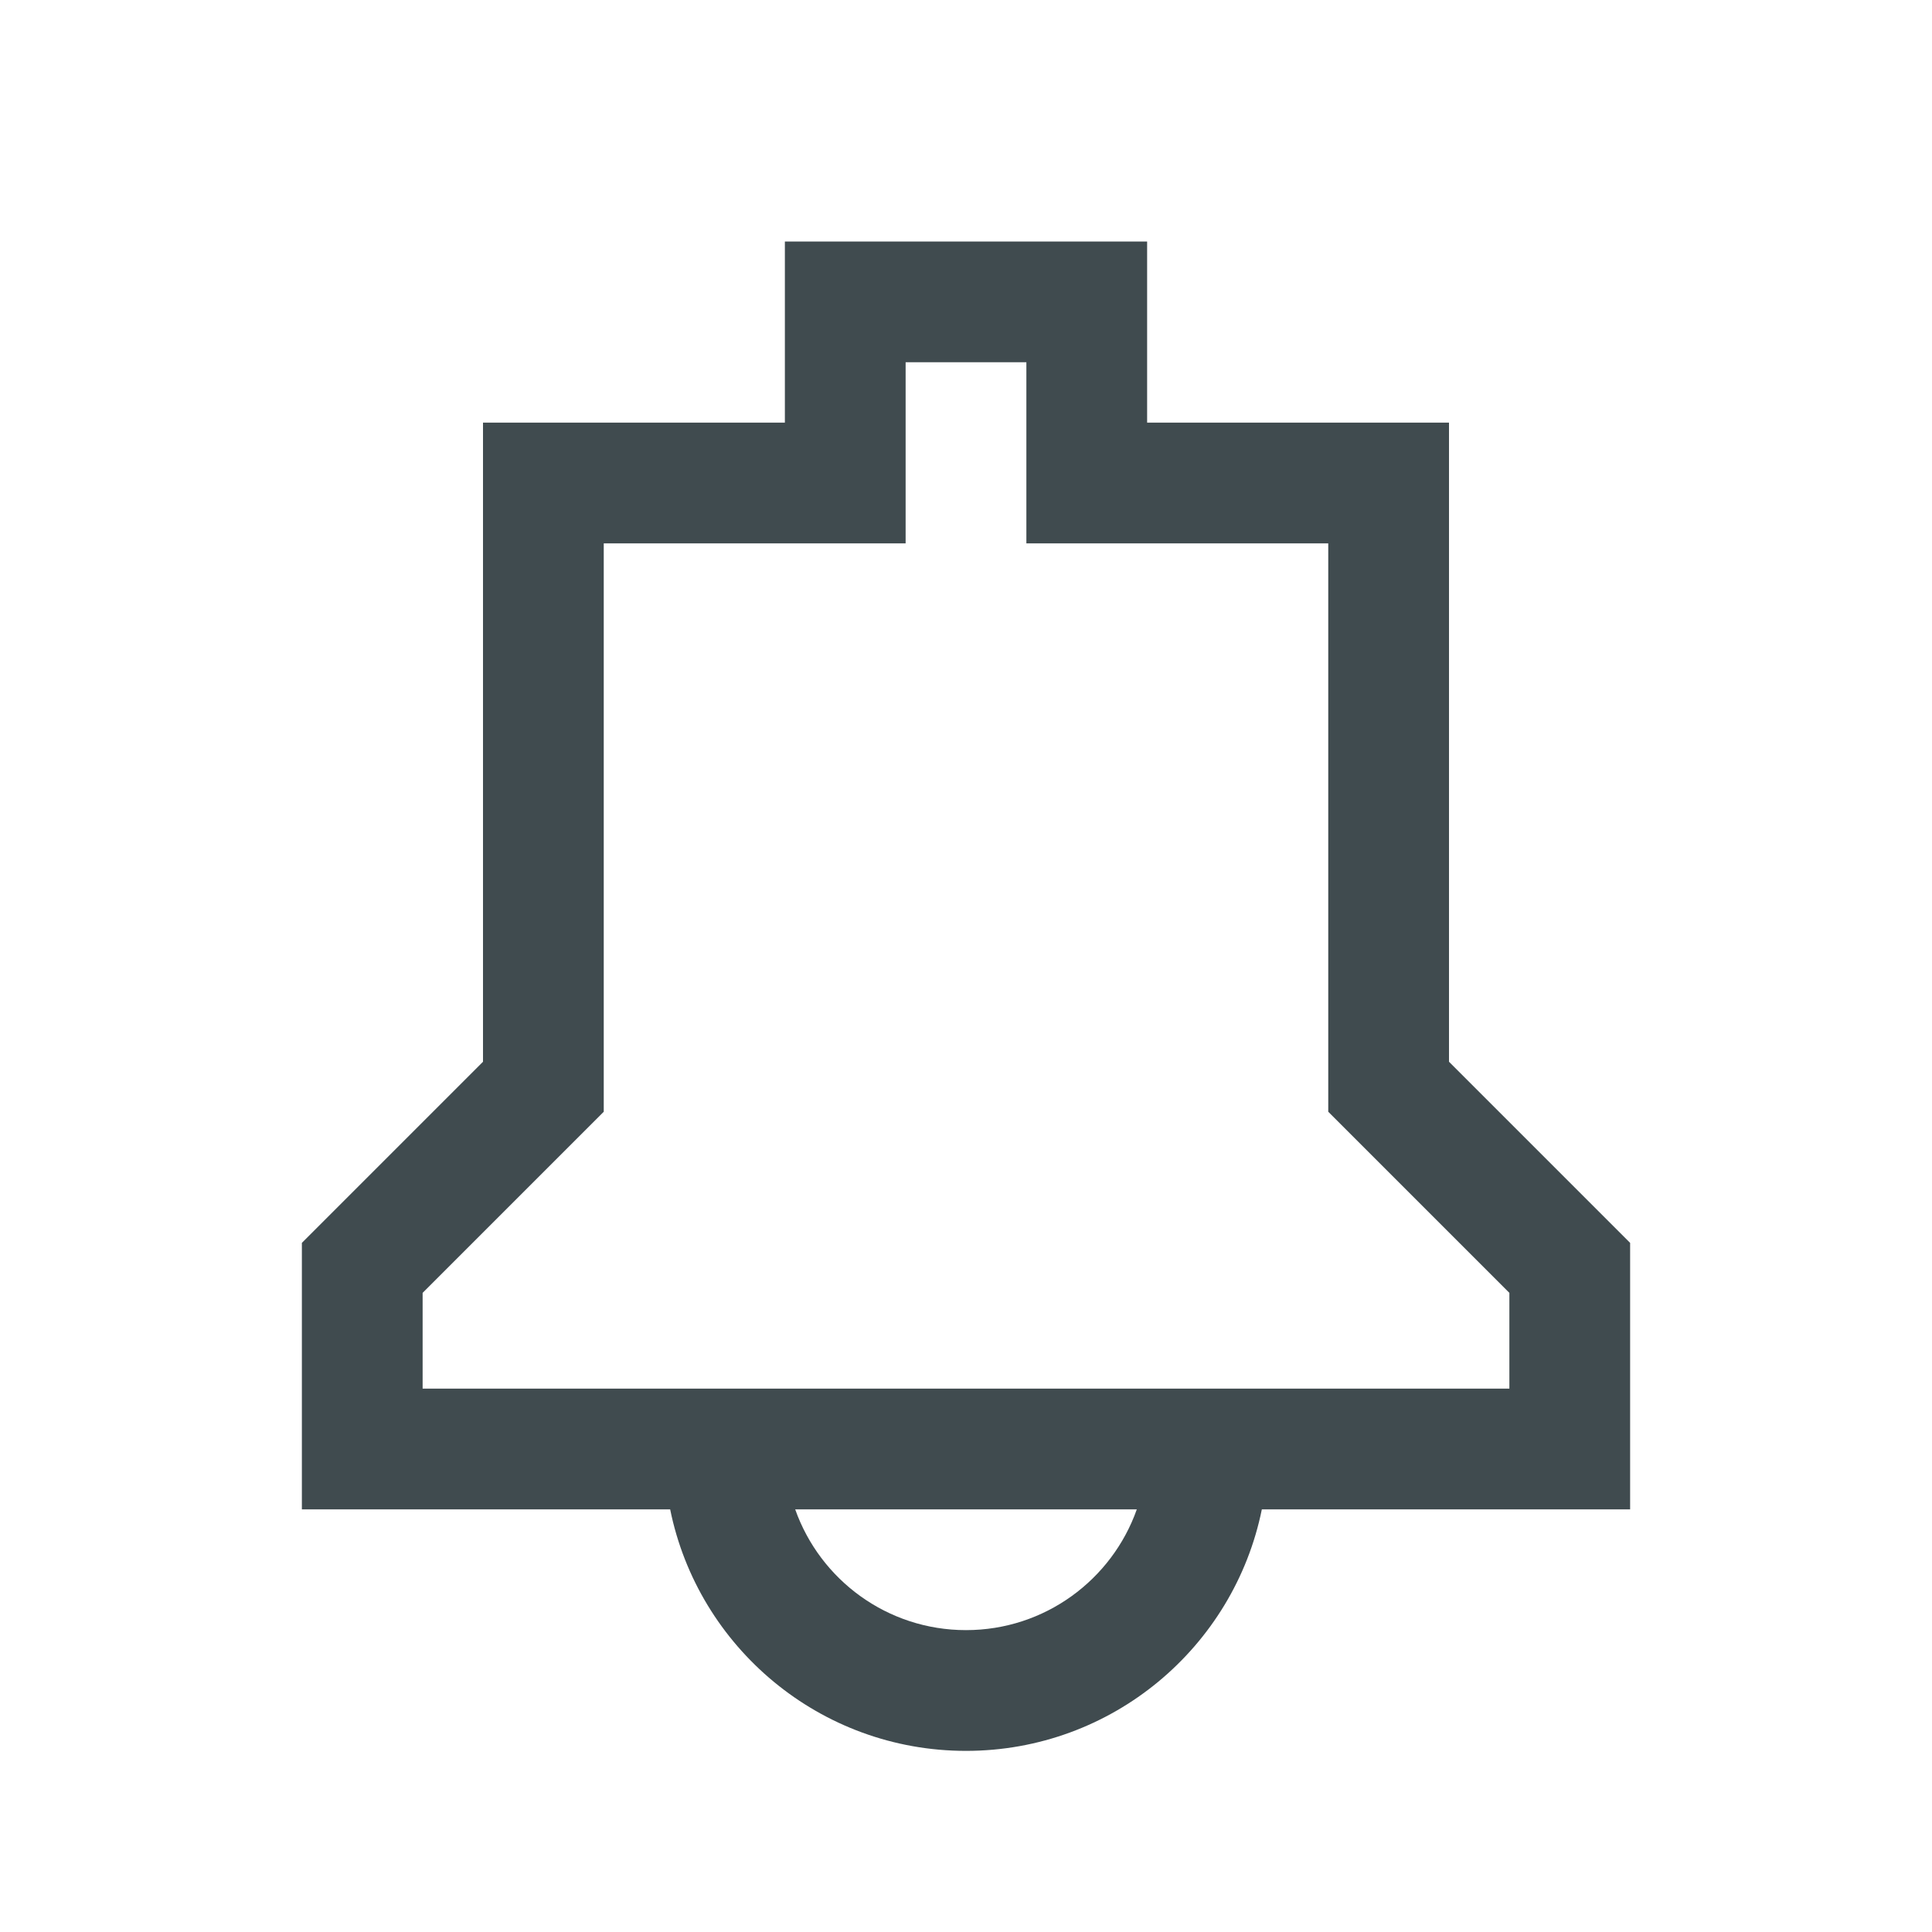 <svg width="32" height="32" viewBox="0 0 32 32" fill="none" xmlns="http://www.w3.org/2000/svg">
<path fill-rule="evenodd" clip-rule="evenodd" d="M19 4H13V7H8V17.586L5 20.586V25H11.1C11.563 27.282 13.581 29 16 29C18.419 29 20.437 27.282 20.9 25H27V20.586L24 17.586V7H19V4ZM13.171 25H18.829C18.417 26.165 17.306 27 16 27C14.694 27 13.583 26.165 13.171 25ZM20 23H25V21.414L22 18.414V9H17V6H15V9H10V18.414L7 21.414V23H12V23H20V23Z" fill="#404B4F"/>
</svg>
